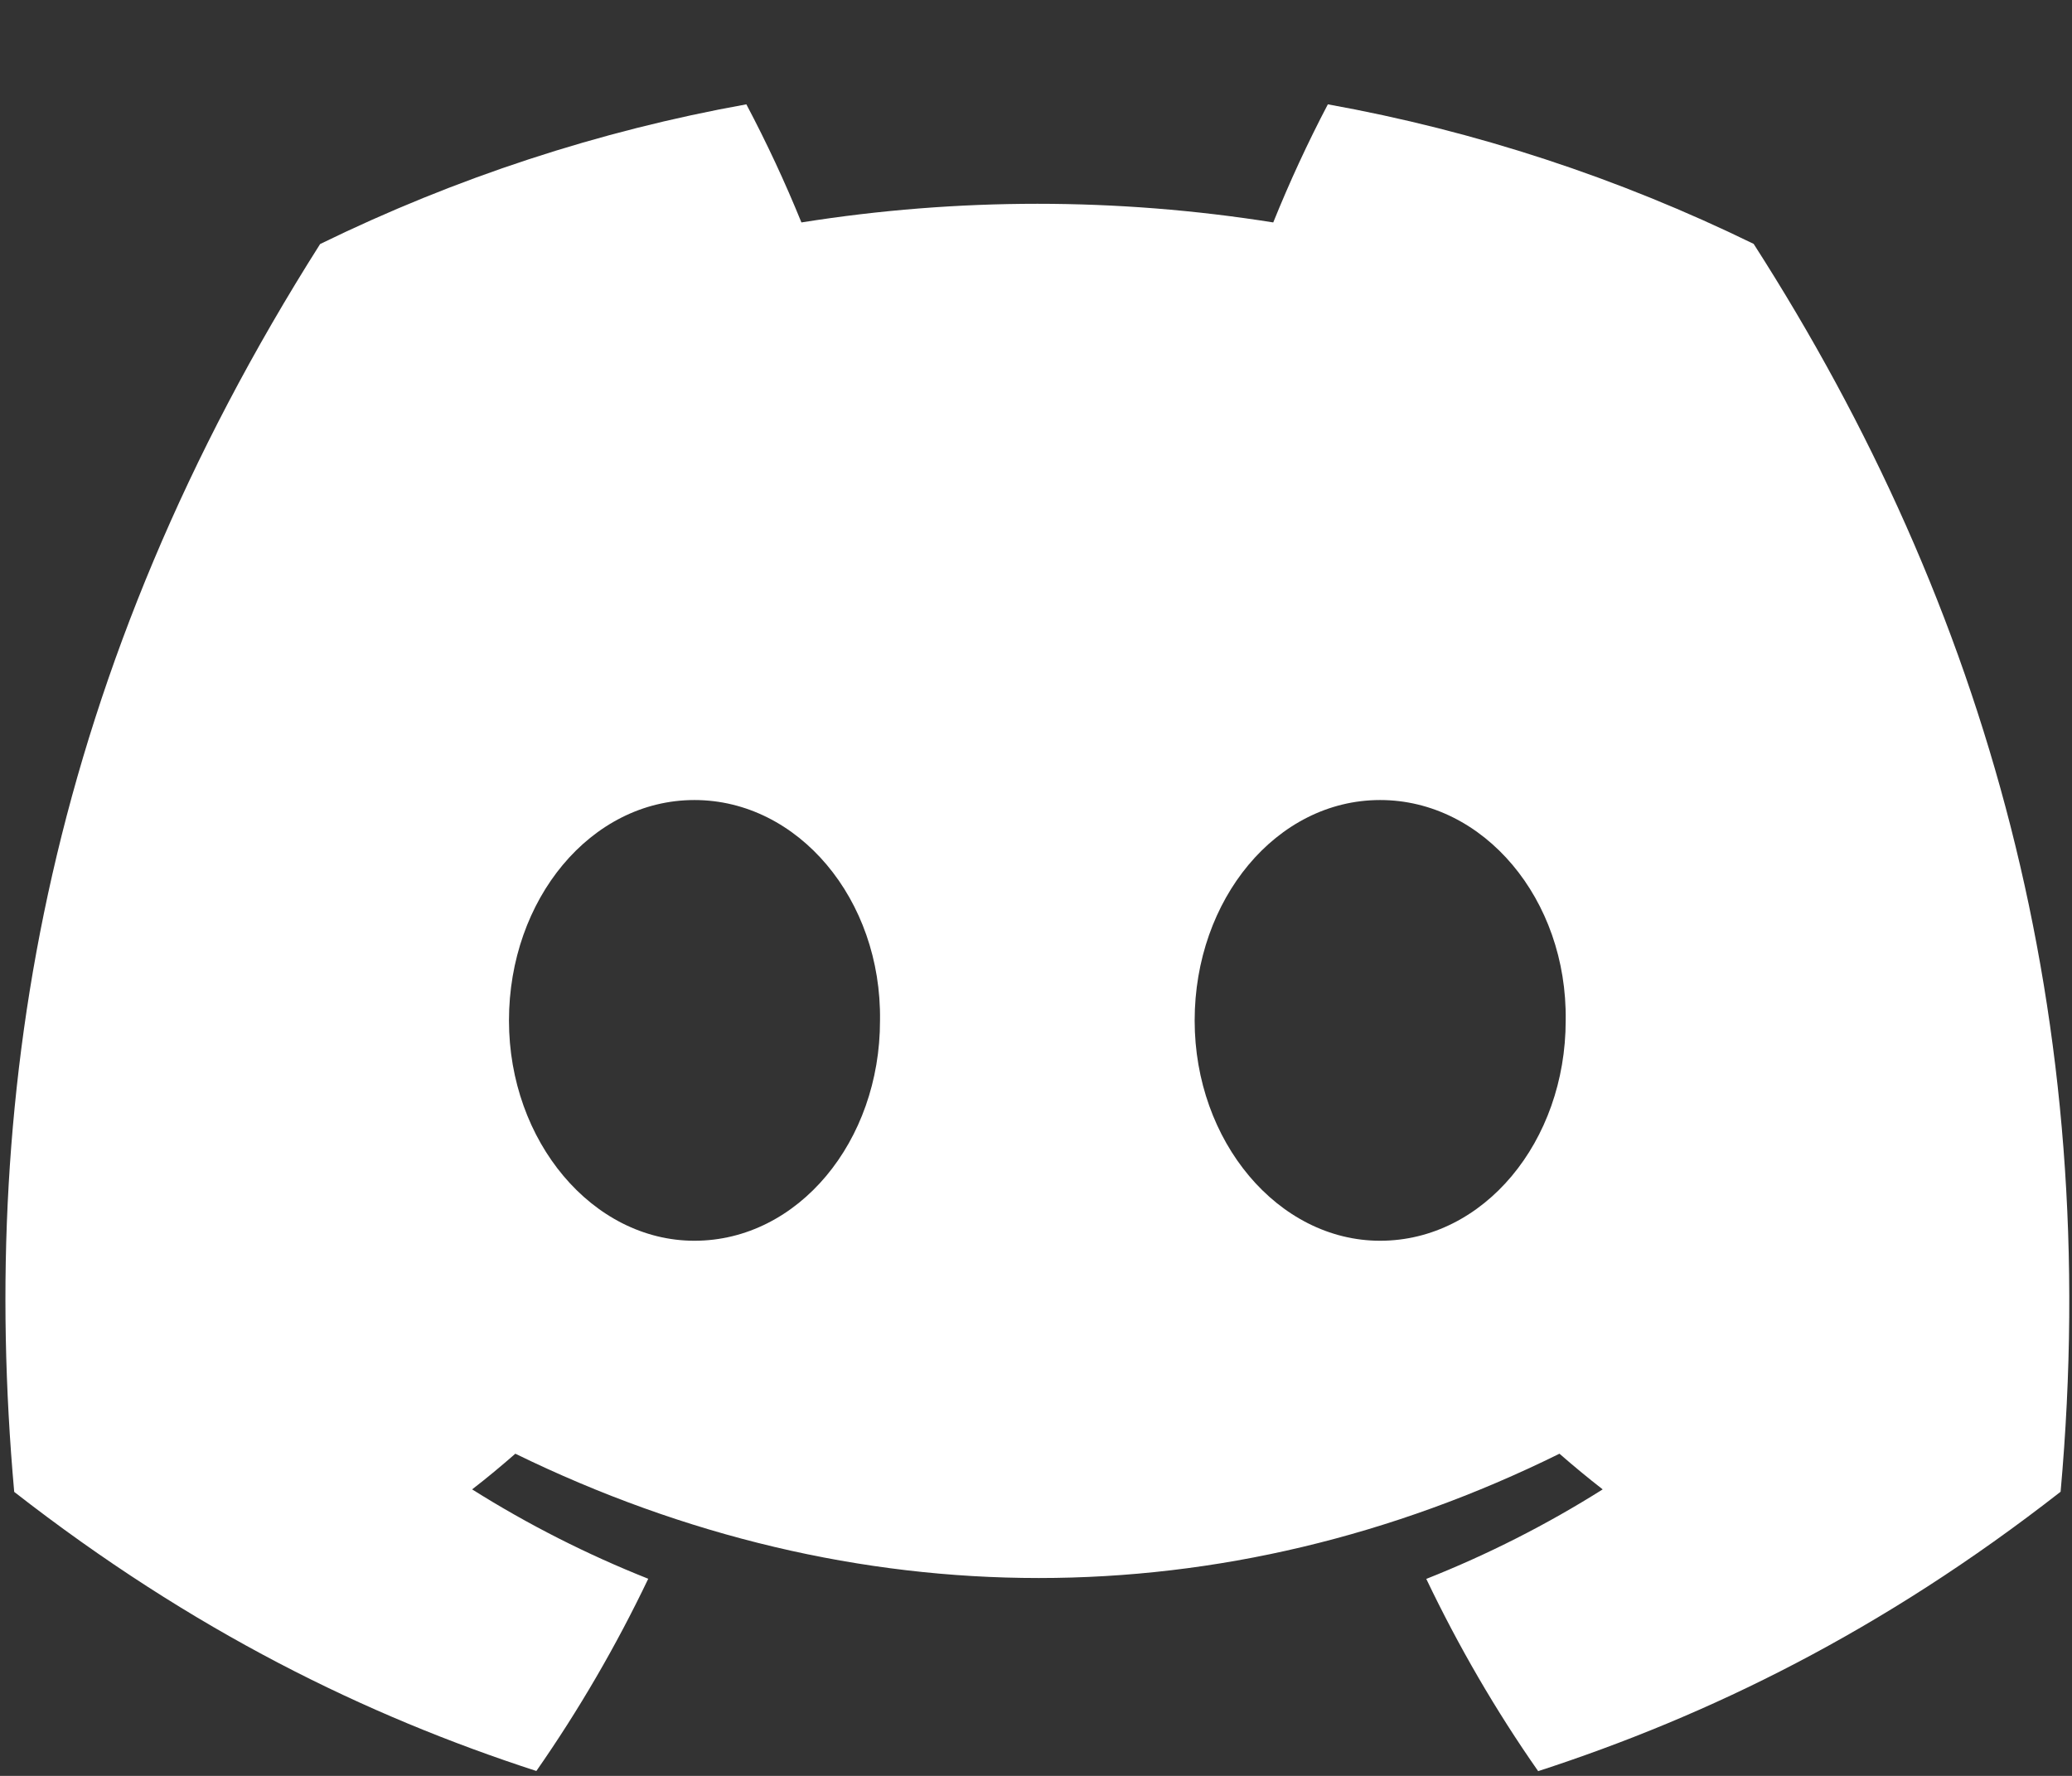 <svg width="14" height="12" viewBox="0 0 14 12" fill="none" xmlns="http://www.w3.org/2000/svg">
<rect x="0" y="0" width="14" height="12" fill="#333333" stroke="none"/>
<path d="M11.849 1.648C10.934 1.201 9.967 0.884 8.972 0.705C8.836 0.964 8.713 1.231 8.603 1.503C7.547 1.335 6.472 1.335 5.415 1.503C5.304 1.23 5.18 0.964 5.043 0.705C4.047 0.884 3.078 1.202 2.163 1.649C0.342 4.521 -0.151 7.321 0.096 10.081C1.303 11.022 2.473 11.593 3.624 11.967C3.91 11.557 4.163 11.122 4.38 10.668C3.967 10.504 3.568 10.302 3.19 10.064C3.29 9.987 3.387 9.906 3.482 9.823C5.776 10.943 8.269 10.943 10.537 9.823C10.632 9.906 10.73 9.987 10.829 10.064C10.45 10.303 10.051 10.505 9.637 10.669C9.854 11.123 10.106 11.558 10.393 11.968C11.544 11.594 12.716 11.023 13.923 10.08C14.211 6.882 13.427 4.107 11.849 1.648ZM4.692 8.384C4.004 8.384 3.439 7.713 3.439 6.896C3.439 6.078 3.991 5.406 4.692 5.406C5.393 5.406 5.958 6.077 5.946 6.896C5.947 7.713 5.393 8.384 4.692 8.384ZM9.325 8.384C8.636 8.384 8.072 7.713 8.072 6.896C8.072 6.078 8.624 5.406 9.325 5.406C10.026 5.406 10.591 6.077 10.579 6.896C10.579 7.713 10.026 8.384 9.325 8.384Z" fill="white"/>
</svg>
